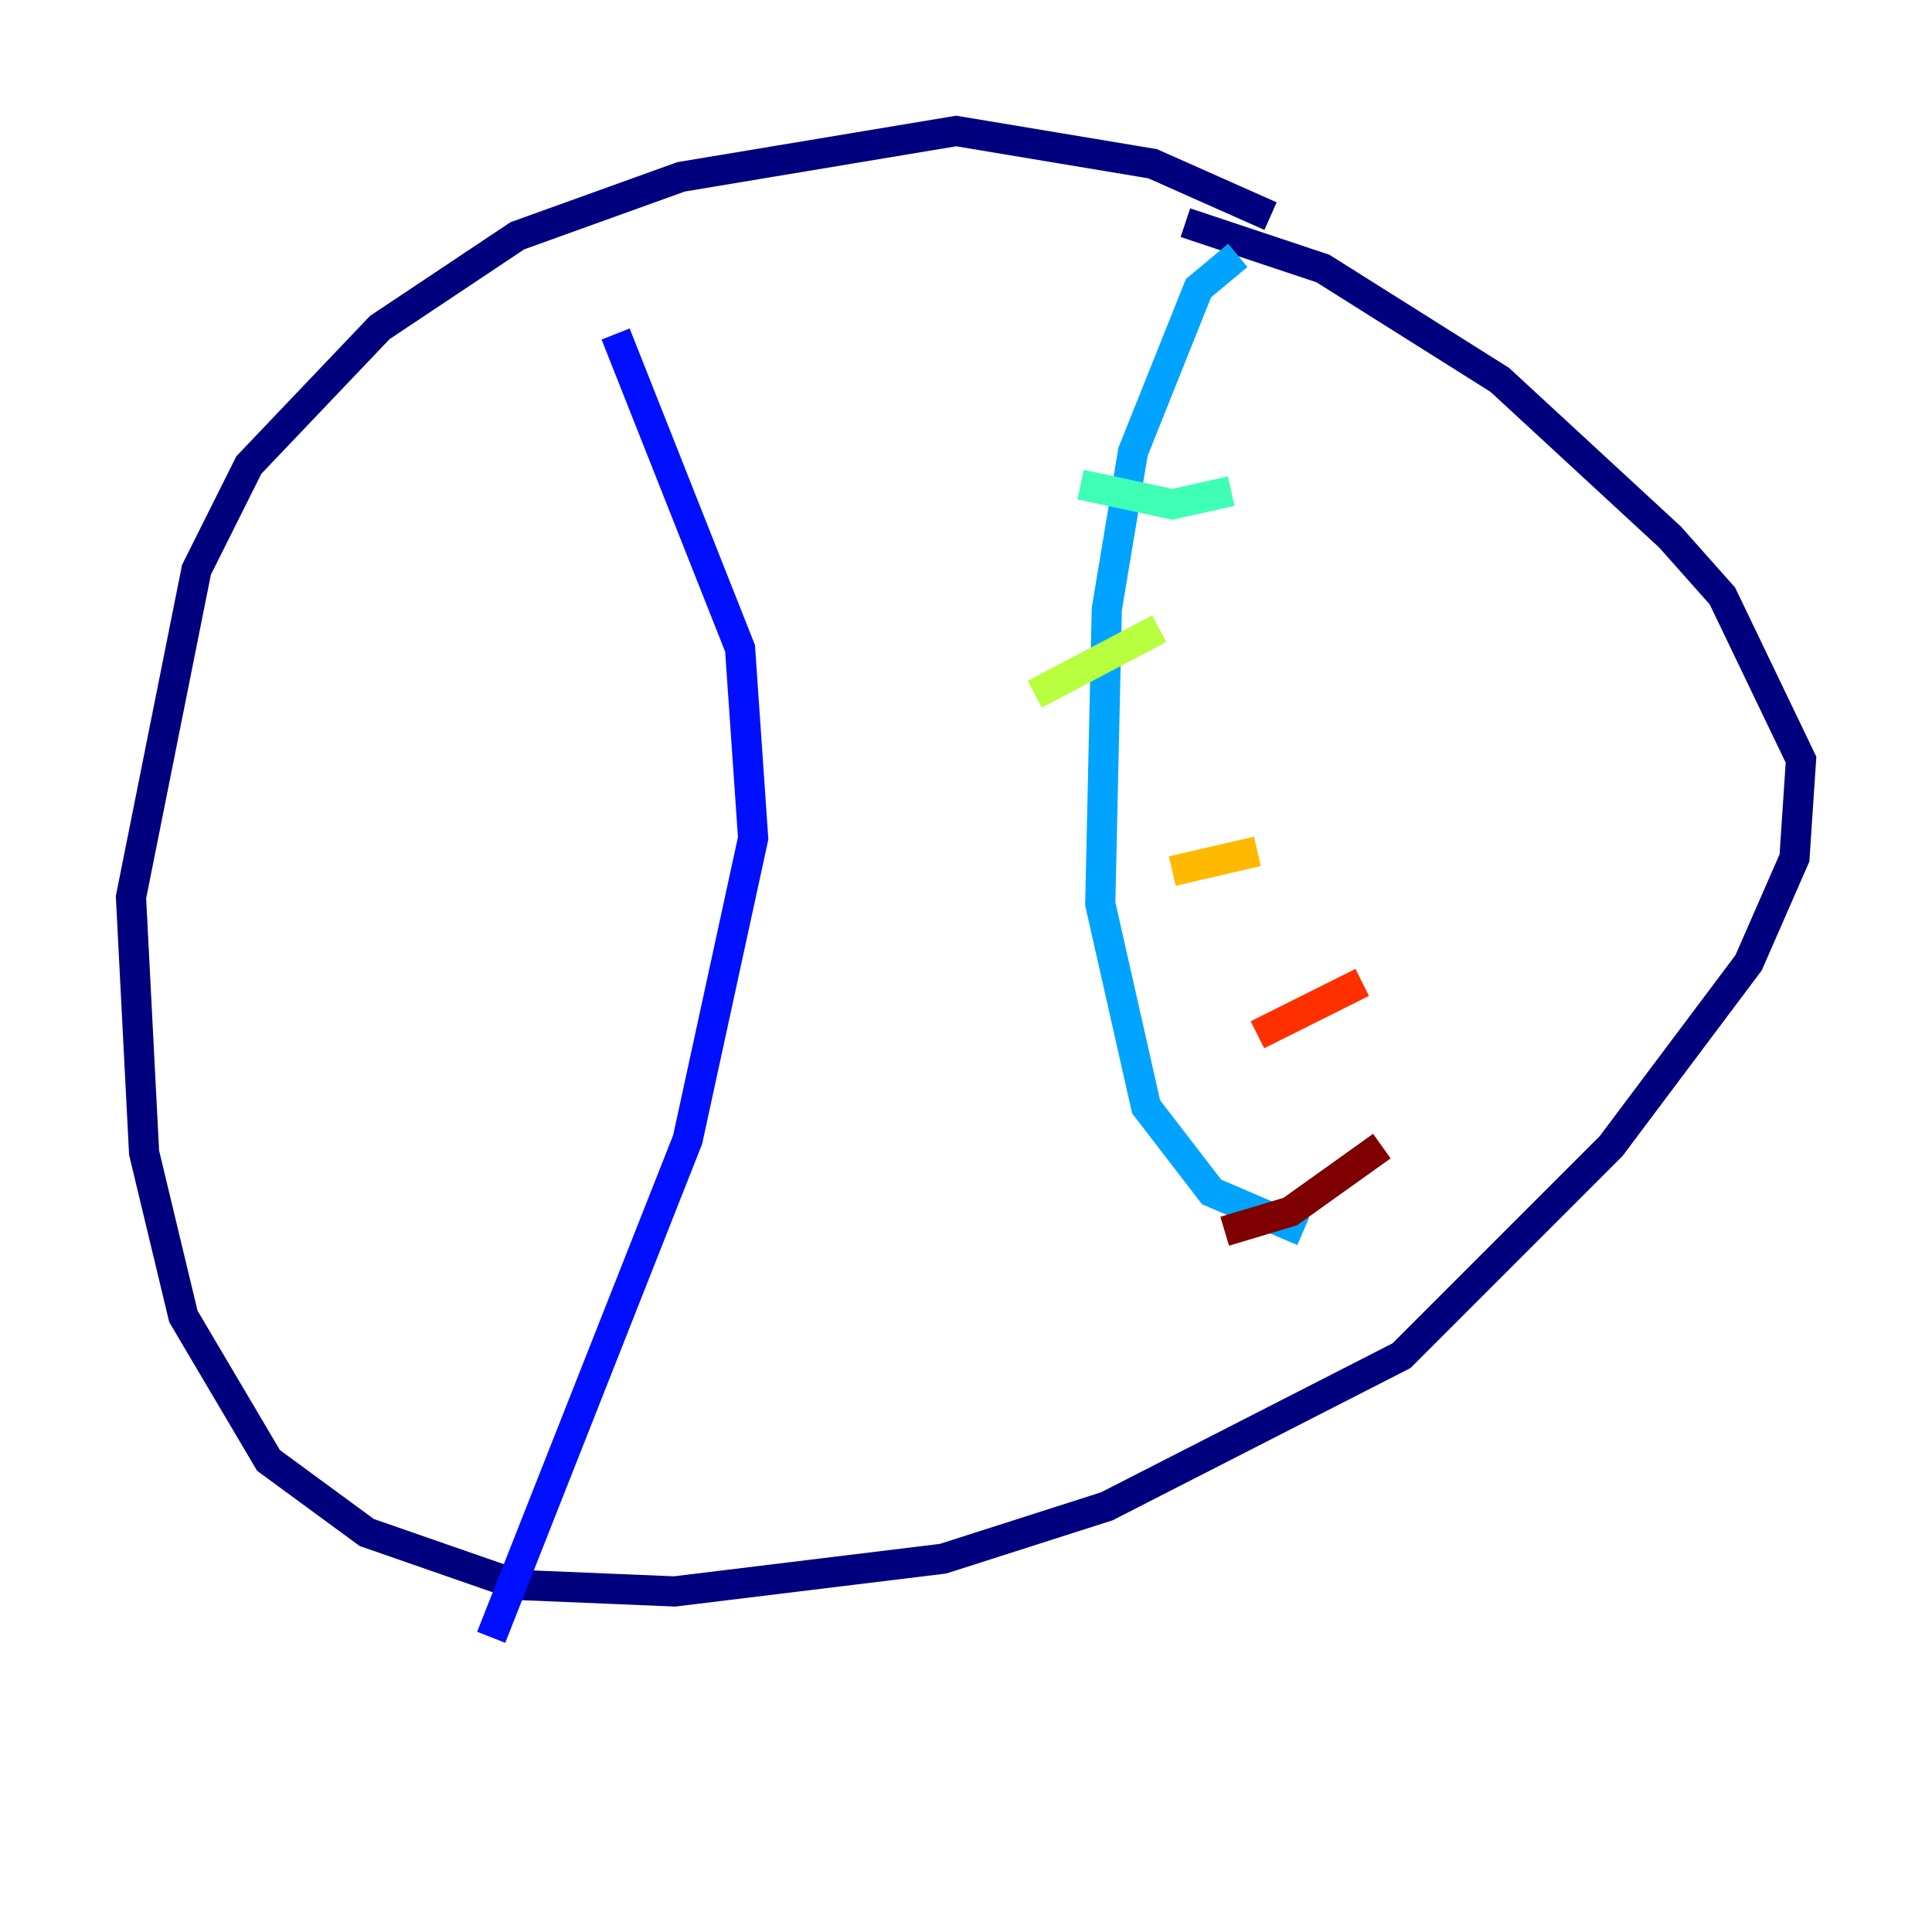 <?xml version="1.0" encoding="utf-8" ?>
<svg baseProfile="tiny" height="128" version="1.2" viewBox="0,0,128,128" width="128" xmlns="http://www.w3.org/2000/svg" xmlns:ev="http://www.w3.org/2001/xml-events" xmlns:xlink="http://www.w3.org/1999/xlink"><defs /><polyline fill="none" points="84.176,14.319 76.366,10.848 63.349,8.678 45.125,11.715 34.278,15.62 25.166,21.695 16.488,30.807 13.017,37.749 8.678,59.444 9.546,76.366 12.149,87.214 17.79,96.759 24.298,101.532 34.278,105.003 44.691,105.437 62.481,103.268 73.329,99.797 92.854,89.817 106.739,75.932 115.851,63.783 118.888,56.841 119.322,50.332 114.115,39.485 110.644,35.58 99.363,25.166 87.647,17.79 78.536,14.752" stroke="#00007f" stroke-width="2" /><polyline fill="none" points="40.786,22.129 49.031,42.956 49.898,55.539 45.559,75.498 32.542,108.475" stroke="#0010ff" stroke-width="2" /><polyline fill="none" points="82.007,16.922 79.403,19.091 75.064,29.939 73.329,40.352 72.895,59.878 75.932,73.329 80.271,78.969 86.346,81.573" stroke="#00a4ff" stroke-width="2" /><polyline fill="none" points="71.593,32.108 77.668,33.41 81.573,32.542" stroke="#3fffb7" stroke-width="2" /><polyline fill="none" points="68.556,45.993 76.8,41.654" stroke="#b7ff3f" stroke-width="2" /><polyline fill="none" points="77.668,57.709 83.308,56.407" stroke="#ffb900" stroke-width="2" /><polyline fill="none" points="83.308,68.556 90.251,65.085" stroke="#ff3000" stroke-width="2" /><polyline fill="none" points="81.139,81.573 85.478,80.271 91.552,75.932" stroke="#7f0000" stroke-width="2" /></svg>